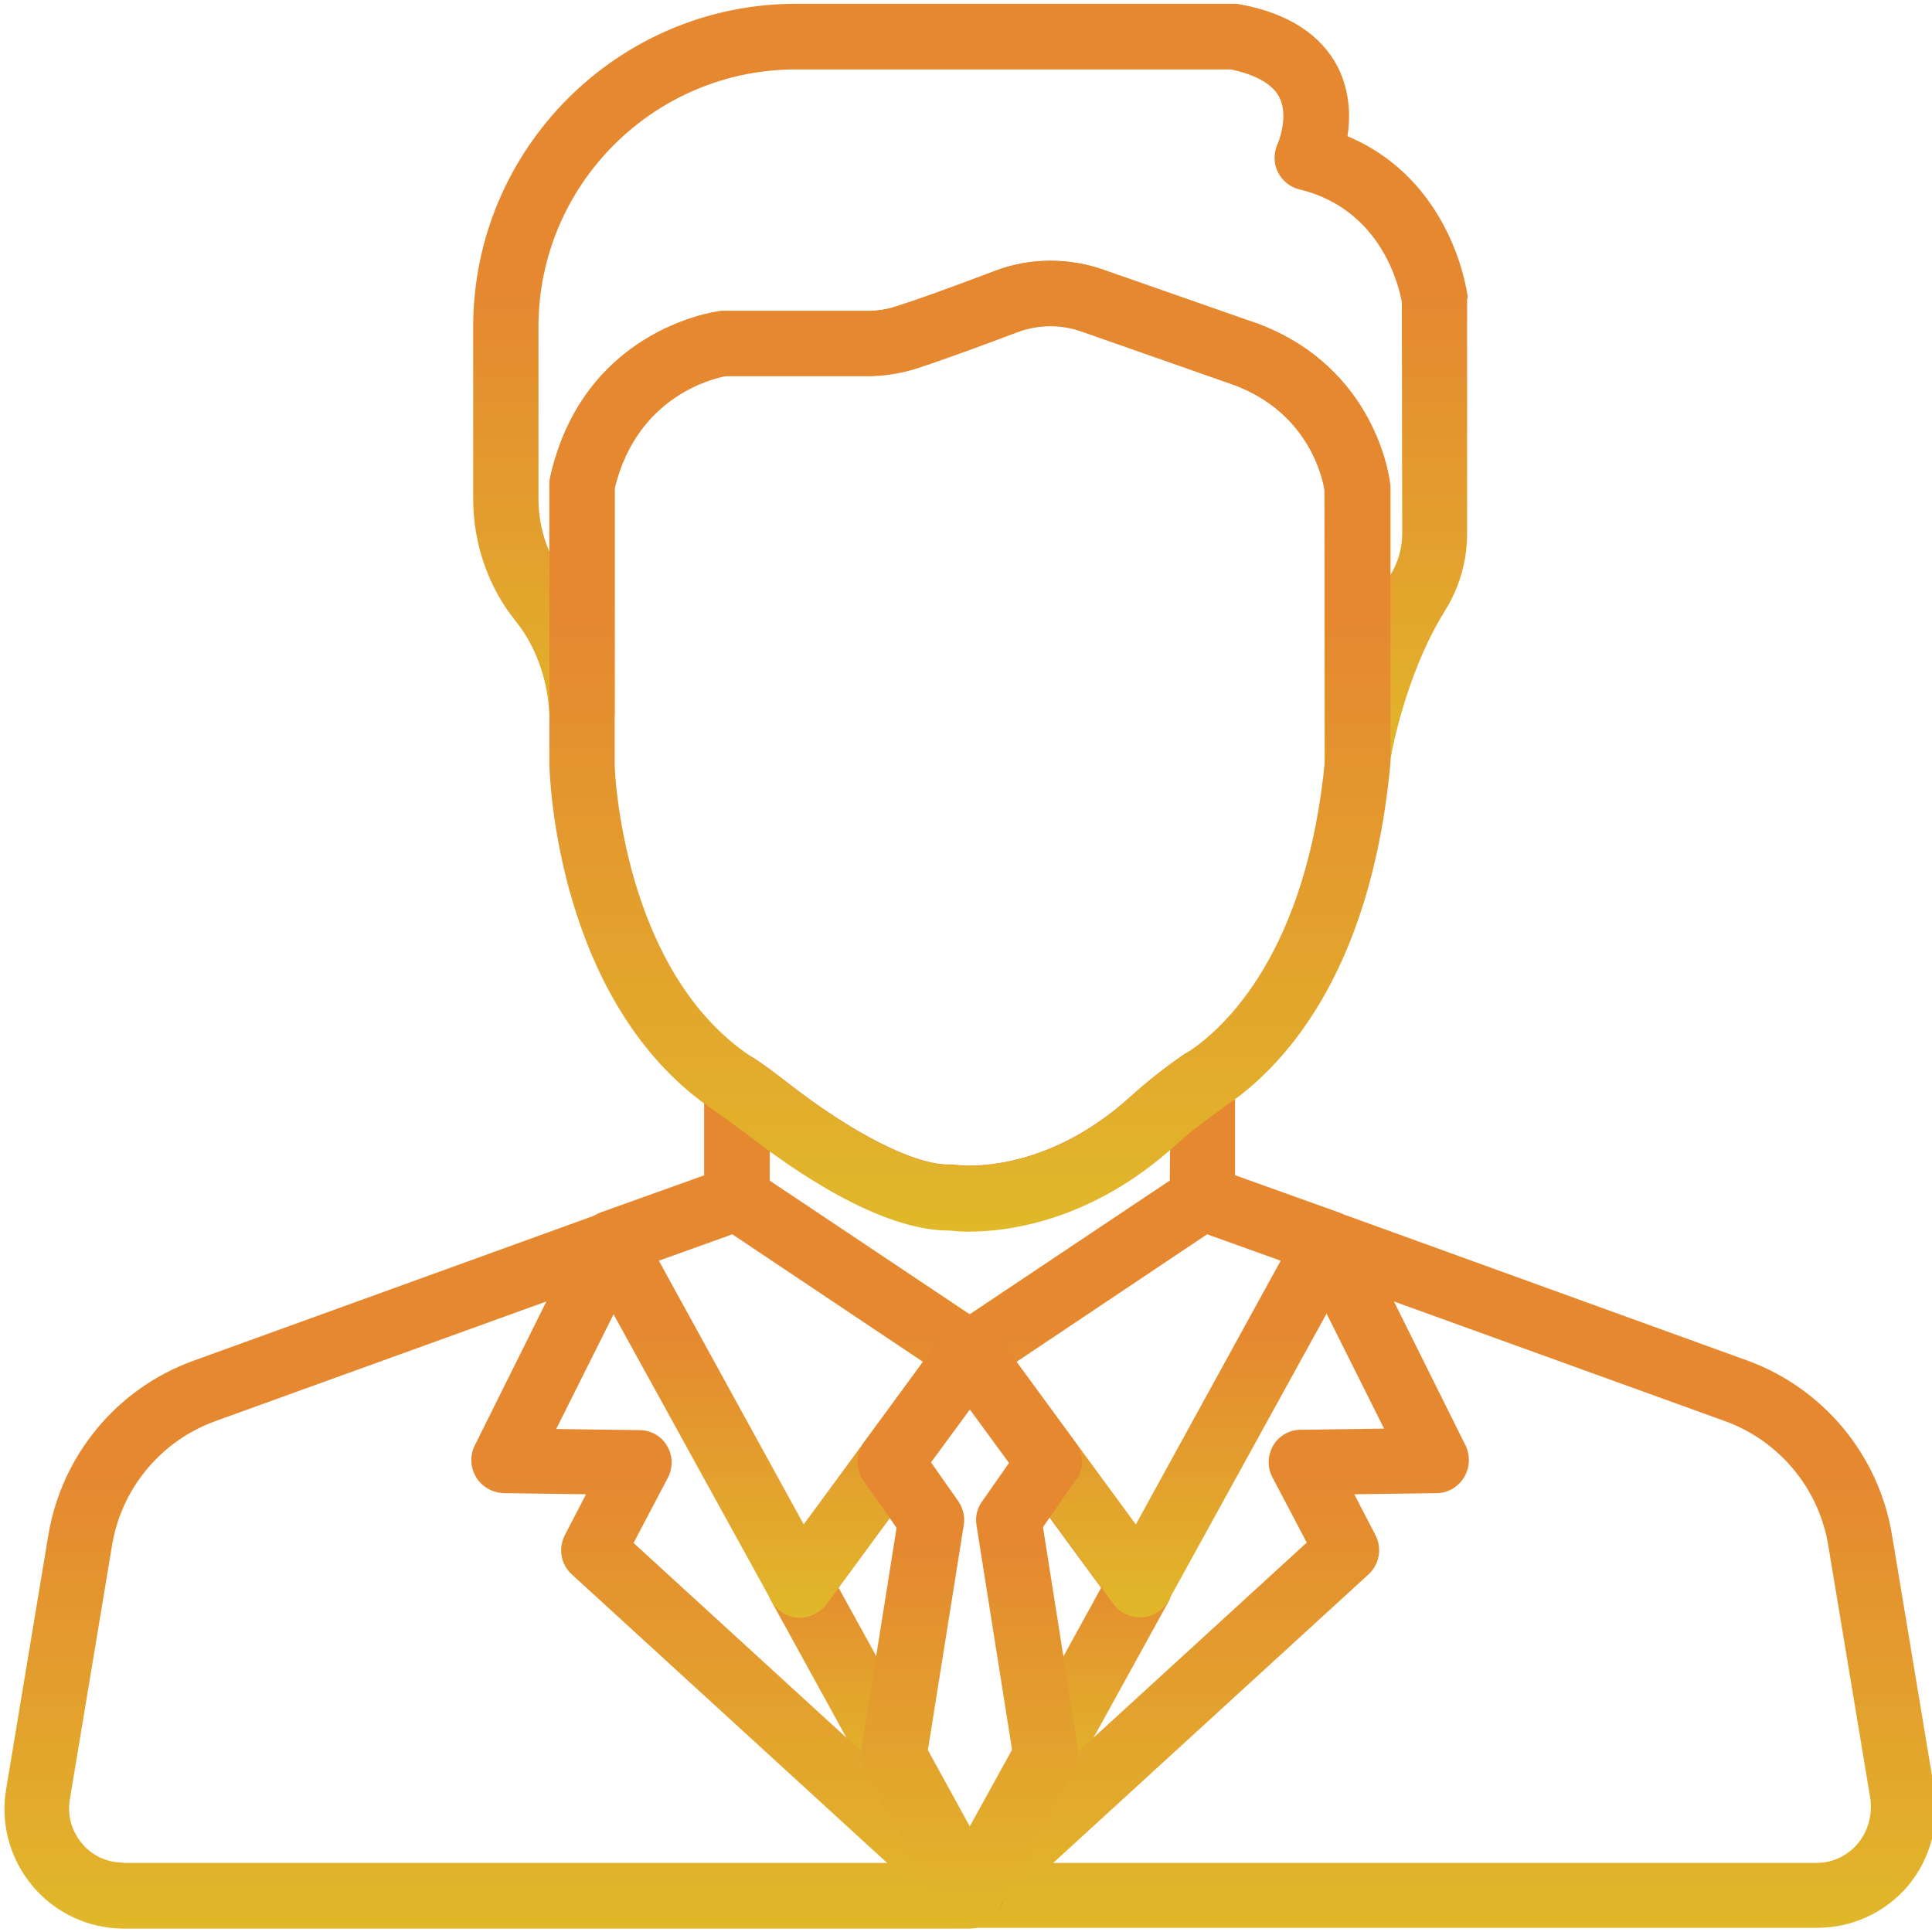 <?xml version="1.0" encoding="utf-8"?>
<!-- Generator: Adobe Illustrator 19.0.0, SVG Export Plug-In . SVG Version: 6.00 Build 0)  -->
<svg version="1.1" id="Layer_1" xmlns="http://www.w3.org/2000/svg" xmlns:xlink="http://www.w3.org/1999/xlink" x="0px" y="0px"
	 viewBox="-49 141 512 512" style="enable-background:new -49 141 512 512;" xml:space="preserve">
<style type="text/css">
	.st0{fill:url(#SVGID_1_);}
	.st1{fill:url(#SVGID_2_);}
	.st2{fill:url(#SVGID_3_);}
	.st3{fill:url(#SVGID_4_);}
	.st4{fill:url(#SVGID_5_);}
	.st5{fill:url(#SVGID_6_);}
	.st6{fill:url(#SVGID_7_);}
	.st7{fill:url(#SVGID_8_);}
	.st8{fill:url(#SVGID_9_);}
	.st9{fill:url(#SVGID_10_);}
	.st10{fill:url(#SVGID_11_);}
	.st11{fill:url(#SVGID_12_);}
	.st12{fill:url(#SVGID_13_);}
	.st13{fill:url(#SVGID_14_);}
	.st14{fill:url(#SVGID_15_);}
	.st15{fill:url(#SVGID_16_);}
	.st16{fill:url(#SVGID_17_);}
	.st17{fill:url(#SVGID_18_);}
	.st18{fill:url(#SVGID_19_);}
	.st19{fill:url(#SVGID_20_);}
</style>
<g>
	<g>
		<linearGradient id="SVGID_1_" gradientUnits="userSpaceOnUse" x1="187.569" y1="536.979" x2="187.569" y2="518.21">
			<stop  offset="0" style="stop-color:#E1B82A"/>
			<stop  offset="0.635" style="stop-color:#E58830"/>
		</linearGradient>
		<path class="st0" d="M193.2,519.9c-3.9-2.8-9.3-2-12.1,1.9l-1.1,1.5c-2.8,3.9-2,9.3,1.8,12.1c1.5,1.1,3.3,1.7,5.1,1.7
			c2.7,0,5.3-1.2,7-3.5l1.1-1.5C197.9,528.1,197.1,522.7,193.2,519.9z"/>
	</g>
</g>
<g>
	<g>
		<linearGradient id="SVGID_2_" gradientUnits="userSpaceOnUse" x1="175.439" y1="615.069" x2="175.439" y2="519.668">
			<stop  offset="0" style="stop-color:#E1B82A"/>
			<stop  offset="0.635" style="stop-color:#E58830"/>
		</linearGradient>
		<path class="st1" d="M195.5,602.2l-22.3-40.5l20.8-28.3c2.8-3.9,2-9.3-1.9-12.1c-3.9-2.8-9.3-2-12.1,1.9L156,556
			c-2,2.7-2.2,6.3-0.6,9.3l24.9,45.3v0c1.6,2.9,4.5,4.5,7.6,4.5c1.4,0,2.8-0.3,4.2-1.1C196.3,611.7,197.8,606.4,195.5,602.2z"/>
	</g>
</g>
<g>
	<g>
		<linearGradient id="SVGID_3_" gradientUnits="userSpaceOnUse" x1="240.637" y1="614.801" x2="240.637" y2="519.804">
			<stop  offset="0" style="stop-color:#E1B82A"/>
			<stop  offset="0.635" style="stop-color:#E58830"/>
		</linearGradient>
		<path class="st2" d="M260,556l-24-32.6c-2-2.7-5.4-4-8.6-3.4c-3.3,0.6-5.9,3.1-6.7,6.4c-0.6,2.5-0.1,5.1,1.4,7.2l20.7,28.2
			L220.7,602c-0.7,1.3-1.1,2.7-1.1,4.2c0,4,2.7,7.4,6.5,8.4c0.7,0.2,1.4,0.3,2.2,0.3c3.1,0,6-1.7,7.6-4.5l24.8-45
			C262.2,562.3,262,558.7,260,556z"/>
	</g>
</g>
<g>
	<g>
		<linearGradient id="SVGID_4_" gradientUnits="userSpaceOnUse" x1="208.001" y1="508.421" x2="208.001" y2="418.939">
			<stop  offset="0" style="stop-color:#E1B82A"/>
			<stop  offset="0.635" style="stop-color:#E58830"/>
		</linearGradient>
		<path class="st3" d="M273.7,419.9c-2.8-1.5-6.3-1.3-8.9,0.5c-5.1,3.5-9.9,7.3-14.2,11.2c-23.3,21.1-45.4,18.2-46.3,18.1
			c-0.5-0.1-1.1-0.1-1.6-0.1c-9.2,0.2-25.8-8.2-43.4-22c-2.7-2.1-5.4-4.1-8.2-6c-2.7-1.8-6.1-2-8.9-0.5c-2.8,1.5-4.6,4.4-4.6,7.6
			v29.7c0,2.6,1.2,5.1,3.2,6.8c0.2,0.2,0.5,0.4,0.8,0.5l61.4,41c0,0,0,0,0,0l0.2,0.1c1.4,1,3.1,1.4,4.8,1.4c1.4,0,2.8-0.3,4.1-1
			c0.3-0.1,0.5-0.3,0.8-0.5c0,0,0.1,0,0.1-0.1c0,0,0.1,0,0.1-0.1l61.2-40.9c0.2-0.2,0.5-0.3,0.7-0.5c2.1-1.6,3.3-4.2,3.3-6.8v-31
			C278.4,424.4,276.6,421.4,273.7,419.9z M261,453.9l-53,35.4l-53-35.4V446c12.9,9.4,31.9,20.9,47.4,20.9c0,0,0.1,0,0.1,0
			c5.2,0.6,31.7,2.1,58.6-21.4L261,453.9L261,453.9z"/>
	</g>
</g>
<g>
	<g>
		<linearGradient id="SVGID_5_" gradientUnits="userSpaceOnUse" x1="198.052" y1="535.525" x2="198.052" y2="491.11">
			<stop  offset="0" style="stop-color:#E1B82A"/>
			<stop  offset="0.635" style="stop-color:#E58830"/>
		</linearGradient>
		<path class="st4" d="M216.5,498.3c-0.6-3.4-3.1-6.2-6.5-7c-3.4-0.8-6.9,0.5-9,3.3l-19.9,27.1c-2.8,3.9-2,9.3,1.9,12.1
			c1.5,1.1,3.3,1.7,5.1,1.7c2.7,0,5.3-1.2,7-3.5l19.8-27c1.1-1.5,1.8-3.3,1.8-5.3C216.7,499.3,216.6,498.8,216.5,498.3z"/>
	</g>
</g>
<g>
	<g>
		<linearGradient id="SVGID_6_" gradientUnits="userSpaceOnUse" x1="208.192" y1="350.739" x2="208.192" y2="142.04">
			<stop  offset="0" style="stop-color:#E1B82A"/>
			<stop  offset="0.635" style="stop-color:#E58830"/>
		</linearGradient>
		<path class="st5" d="M339.9,219.3c-0.2-1.4-4.2-30.6-31.8-42.2c0.8-5.1,0.7-11.7-2.5-18.2c-4.4-8.6-13-14.3-25.7-16.7
			c-0.5-0.1-1.1-0.2-1.7-0.2H162c-47.2,0-85.6,38.4-85.6,85.6v45.6c0,11.9,4,23.5,11.4,32.6c3.6,4.5,8.1,12.5,8.8,24.4
			c0.3,4.7,4.2,8.3,8.9,8.2c4.7-0.1,8.4-4,8.4-8.7v-59.4c5.9-24.3,25.9-29,29.4-29.7h37.6c4.4,0,8.8-0.7,12.9-2
			c7.1-2.3,18.5-6.5,26.7-9.6c5.5-2.1,11.6-2.2,17.2-0.2l40.2,14.1c20.1,7.4,23.7,25.1,24.1,27.9v71.3c0,4.5,3.5,8.3,8,8.6
			c0.2,0,0.4,0,0.7,0c4.2,0,7.9-3.1,8.6-7.4c0-0.2,3.5-22.5,14.6-40.4c3.9-6.2,5.9-13.3,5.9-20.5v-62.1
			C340,220,339.9,219.6,339.9,219.3z M322.6,282.4c0,3.9-1.1,7.7-3.2,11.1v-23.4c0-0.3,0-0.6-0.1-0.9c-0.1-1.3-3.7-30.9-35.5-42.6
			c0,0-0.1,0-0.1,0l-40.3-14.1c-4.5-1.6-9.3-2.4-14-2.4c-5.1,0-10.2,0.9-15,2.8c-11.6,4.4-20.5,7.6-25.9,9.3c-2.4,0.8-5,1.2-7.6,1.2
			h-38.3c-0.4,0-0.7,0-1.1,0.1c-1.5,0.2-36,5.1-44.7,44c-0.1,0.6-0.2,1.3-0.2,1.9v17.8c-1.9-4.4-2.9-9.1-2.9-14v-45.6
			c0-37.6,30.6-68.2,68.2-68.2h115.3c4.8,1,10.6,3.1,12.8,7.3c2.7,5.2-0.4,12.4-0.4,12.4c-1.1,2.4-1.1,5.1,0,7.4
			c1.1,2.3,3.2,4.1,5.8,4.7c22,5.3,26.5,26.4,27.1,29.9L322.6,282.4L322.6,282.4z"/>
	</g>
</g>
<g>
	<g>
		<linearGradient id="SVGID_7_" gradientUnits="userSpaceOnUse" x1="208.054" y1="467.191" x2="208.054" y2="210.046">
			<stop  offset="0" style="stop-color:#E1B82A"/>
			<stop  offset="0.635" style="stop-color:#E58830"/>
		</linearGradient>
		<path class="st6" d="M319.4,269.2c-0.1-1.3-3.7-30.9-35.5-42.6c0,0-0.1,0-0.1,0l-40.3-14.1c-9.4-3.3-19.8-3.2-29.1,0.4
			c-11.6,4.4-20.5,7.6-25.9,9.3c-2.4,0.8-5,1.2-7.6,1.2h-38.3c-0.4,0-0.7,0-1.1,0.1c-1.5,0.2-36,5.1-44.7,44
			c-0.1,0.6-0.2,1.3-0.2,1.9v74.4c0,0.1,0,0.1,0,0.2c0.1,2.6,1.9,63.6,44.1,91.6l0.2,0.2c0.2,0.1,0.4,0.3,0.6,0.4
			c2.4,1.6,4.8,3.4,7.2,5.2c12.3,9.6,35.4,25.7,53.7,25.7c0,0,0.1,0,0.1,0c1,0.1,2.8,0.3,5.2,0.3c10.4,0,32.4-2.7,54.6-22.7
			c3.7-3.4,7.9-6.6,12.4-9.8l0.6-0.5c0.2-0.1,0.4-0.3,0.6-0.4c14.1-9.5,38.4-33.8,43.6-91c0-0.3,0-0.5,0-0.8v-71.9
			C319.5,269.8,319.5,269.5,319.4,269.2z M302.2,341.7c-4.7,51.6-26.7,71.6-35.9,77.8c-0.3,0.2-0.7,0.4-1,0.7l-0.5,0.3
			c-5.1,3.5-9.9,7.3-14.2,11.2c-23.2,21-45.3,18.2-46.4,18.1c-0.5-0.1-1-0.1-1.5-0.1c-9.2,0.2-25.8-8.2-43.4-22
			c-2.7-2.1-5.4-4.1-8.2-6l-0.2-0.1c-0.2-0.1-0.4-0.3-0.7-0.5c-34-22.5-36.3-75.3-36.3-77.4v-73.3c5.9-24.4,26.1-29.1,29.4-29.7
			h37.6c4.4,0,8.8-0.7,12.9-2c7.1-2.3,18.5-6.5,26.7-9.6c5.5-2.1,11.6-2.2,17.2-0.2l40.2,14.1c20.1,7.4,23.7,25.1,24.1,27.9
			L302.2,341.7L302.2,341.7z"/>
	</g>
</g>
<g>
	<g>
		<linearGradient id="SVGID_8_" gradientUnits="userSpaceOnUse" x1="197.631" y1="536.67" x2="197.631" y2="491.113">
			<stop  offset="0" style="stop-color:#E1B82A"/>
			<stop  offset="0.635" style="stop-color:#E58830"/>
		</linearGradient>
		<path class="st7" d="M215.7,495.9c-1.3-2.7-4-4.5-7-4.8c-3-0.2-5.9,1.1-7.7,3.5l-20.7,28.2c-2.8,3.9-2,9.3,1.8,12.1
			c1.5,1.1,3.3,1.7,5.1,1.7c2.7,0,5.3-1.2,7-3.5L215,505c1.1-1.5,1.7-3.4,1.7-5.2C216.7,498.4,216.3,497.1,215.7,495.9z"/>
	</g>
</g>
<g>
	<g>
		<linearGradient id="SVGID_9_" gradientUnits="userSpaceOnUse" x1="209.052" y1="651.833" x2="209.052" y2="632.602">
			<stop  offset="0" style="stop-color:#E1B82A"/>
			<stop  offset="0.635" style="stop-color:#E58830"/>
		</linearGradient>
		<path class="st8" d="M216.3,635.3c-3.3-3.4-8.6-3.6-12.1-0.4l-2,1.8c-3,2.7-3.7,7.1-1.7,10.6l0.1,0.1c1.3,2.4,3.7,4,6.4,4.4
			c0.4,0.1,0.8,0.1,1.2,0.1c2.3,0,4.5-0.9,6.1-2.5l1.9-1.9C219.5,644.1,219.5,638.7,216.3,635.3z"/>
	</g>
</g>
<g>
	<g>
		<linearGradient id="SVGID_10_" gradientUnits="userSpaceOnUse" x1="206.947" y1="651.835" x2="206.947" y2="632.603">
			<stop  offset="0" style="stop-color:#E1B82A"/>
			<stop  offset="0.635" style="stop-color:#E58830"/>
		</linearGradient>
		<path class="st9" d="M213.8,636.7l-2-1.8c-3.5-3.2-8.8-3-12.1,0.4c-3.3,3.4-3.2,8.8,0.1,12.1l1.9,1.9c1.6,1.6,3.8,2.5,6.1,2.5
			c0.4,0,0.8,0,1.2-0.1c2.7-0.4,5.1-2,6.4-4.4l0.1-0.1C217.4,643.7,216.7,639.4,213.8,636.7z"/>
	</g>
</g>
<g>
	<g>
		<linearGradient id="SVGID_11_" gradientUnits="userSpaceOnUse" x1="207.999" y1="651.959" x2="207.999" y2="634.472">
			<stop  offset="0" style="stop-color:#E1B82A"/>
			<stop  offset="0.635" style="stop-color:#E58830"/>
		</linearGradient>
		<path class="st10" d="M213.9,636.8L213.9,636.8c-1.3-1.3-3.1-2.1-5-2.3c-2.6-0.3-5,0.6-6.8,2.3l0,0c-1.8,1.6-2.8,3.8-2.8,6.2
			c-0.1,2.4,0.9,4.7,2.6,6.3l0.1,0.1c1.7,1.7,3.9,2.5,6.1,2.5c2.2,0,4.4-0.8,6.1-2.5l0.1-0.1c1.7-1.7,2.6-4,2.5-6.3
			C216.7,640.6,215.7,638.4,213.9,636.8z"/>
	</g>
</g>
<g>
	<g>
		<linearGradient id="SVGID_12_" gradientUnits="userSpaceOnUse" x1="208.179" y1="508.298" x2="208.179" y2="490.981">
			<stop  offset="0" style="stop-color:#E1B82A"/>
			<stop  offset="0.635" style="stop-color:#E58830"/>
		</linearGradient>
		<path class="st11" d="M210.8,491.4c-3.6-1.1-7.5,0.2-9.7,3.3c-2.4,3.4-2,8.1,0.9,11.1c1.7,1.7,3.9,2.5,6.1,2.5
			c1.7,0,3.5-0.5,5-1.6c2.3-1.6,3.7-4.3,3.7-7.1v0C216.8,495.8,214.4,492.5,210.8,491.4z"/>
	</g>
</g>
<g>
	<g>
		<linearGradient id="SVGID_13_" gradientUnits="userSpaceOnUse" x1="208.036" y1="508.385" x2="208.036" y2="490.961">
			<stop  offset="0" style="stop-color:#E1B82A"/>
			<stop  offset="0.635" style="stop-color:#E58830"/>
		</linearGradient>
		<path class="st12" d="M215,494.6l-0.1-0.1c-2.2-3-6.1-4.2-9.7-3.1c-3.5,1.2-5.9,4.5-5.9,8.2v0.1c0,3.2,1.8,6.1,4.6,7.6
			c1.3,0.7,2.7,1,4.1,1c1.7,0,3.4-0.5,4.8-1.5c2-1.3,3.3-3.4,3.7-5.7C217,498.9,216.4,496.5,215,494.6z"/>
	</g>
</g>
<g>
	<g>
		<linearGradient id="SVGID_14_" gradientUnits="userSpaceOnUse" x1="255.442" y1="569.749" x2="255.442" y2="449.887">
			<stop  offset="0" style="stop-color:#E1B82A"/>
			<stop  offset="0.635" style="stop-color:#E58830"/>
		</linearGradient>
		<path class="st13" d="M311,467.4c-0.9-2.4-2.8-4.2-5.2-5.1l-33.2-11.9c-0.3-0.1-0.5-0.2-0.8-0.3c-2.4-0.6-4.9-0.2-6.9,1.2
			l-61.5,41.1c0,0,0,0-0.1,0l4.8,7.2l-4.9-7.1c-1.8,1.2-3.1,3-3.6,5.1c-0.3,1.2-0.3,2.4-0.1,3.5c0.2,1.3,0.8,2.6,1.6,3.7l45,61.3
			c1.6,2.2,4.2,3.5,7,3.5c0.2,0,0.4,0,0.6,0c2.9-0.2,5.6-1.9,7-4.5l49.9-90.6C311.7,472.4,311.9,469.7,311,467.4z M252,545
			l-31.6-43.1l50.5-33.8l19.5,7L252,545z"/>
	</g>
</g>
<g>
	<g>
		<linearGradient id="SVGID_15_" gradientUnits="userSpaceOnUse" x1="160.56" y1="569.748" x2="160.56" y2="449.889">
			<stop  offset="0" style="stop-color:#E1B82A"/>
			<stop  offset="0.635" style="stop-color:#E58830"/>
		</linearGradient>
		<path class="st14" d="M216.5,498.3c-0.4-2.3-1.7-4.4-3.7-5.7l-61.7-41.2c-2-1.3-4.4-1.8-6.7-1.3c-0.4,0.1-0.7,0.2-1,0.3
			l-33.2,11.9c-2.4,0.9-4.3,2.7-5.2,5.1c-0.9,2.4-0.7,5,0.5,7.2l49.9,90.6c1.4,2.6,4.1,4.3,7,4.5c0.2,0,0.4,0,0.6,0
			c2.7,0,5.3-1.3,7-3.5l24.1-32.8c0,0,0-0.1,0.1-0.1l20.9-28.5C216.4,503,216.9,500.6,216.5,498.3z M180.1,523.2
			C180,523.2,180,523.3,180.1,523.2L164,545l-38.4-69.9l19.5-7l50.5,33.8L180.1,523.2z"/>
	</g>
</g>
<g>
	<g>
		<linearGradient id="SVGID_16_" gradientUnits="userSpaceOnUse" x1="331.732" y1="651.958" x2="331.732" y2="461.787">
			<stop  offset="0" style="stop-color:#E1B82A"/>
			<stop  offset="0.635" style="stop-color:#E58830"/>
		</linearGradient>
		<path class="st15" d="M463.6,615.2l-11.2-67.4c-3.5-21.3-18.3-39-38.5-46.3l-108-39.1c-3.3-1.2-7.1-0.3-9.4,2.4
			c-2.4,2.6-2.9,6.5-1.3,9.6l22.6,45.2l-22.1,0.3c-3,0-5.8,1.6-7.3,4.2c-1.5,2.6-1.6,5.8-0.2,8.4l9.1,17.3l-92.9,85
			c-0.1,0.1-0.2,0.2-0.3,0.3l-1.9,1.9c-2.7,2.7-3.3,6.9-1.5,10.3l0.1,0.1c1.5,2.8,4.4,4.5,7.6,4.5h224.2c9.3,0,18.1-4.1,24.1-11.2
			C462.5,633.7,465.1,624.3,463.6,615.2z M443.3,629.6c-2.7,3.2-6.7,5.1-10.9,5.1H230.1l83.6-76.5c2.9-2.7,3.6-6.9,1.8-10.4
			l-5.6-10.8l21.8-0.3c3,0,5.7-1.6,7.3-4.2c1.5-2.5,1.7-5.7,0.4-8.4l-19-38.2l87.7,31.7c14.4,5.2,24.9,17.8,27.4,32.9l11.2,67.4
			c0,0,0,0,0,0C447.2,622.1,446,626.4,443.3,629.6z"/>
	</g>
</g>
<g>
	<g>
		<linearGradient id="SVGID_17_" gradientUnits="userSpaceOnUse" x1="208.095" y1="651.959" x2="208.095" y2="634.556">
			<stop  offset="0" style="stop-color:#E1B82A"/>
			<stop  offset="0.635" style="stop-color:#E58830"/>
		</linearGradient>
		<path class="st16" d="M214,636.9l-0.1-0.1c-3.4-3.1-8.7-3-11.9,0.3l-0.1,0.1c-2.5,2.5-3.2,6.2-1.9,9.4c1.3,3.2,4.5,5.3,8,5.3h0.2
			c3.6,0,6.8-2.2,8.1-5.5C217.6,643.1,216.7,639.3,214,636.9z"/>
	</g>
</g>
<g>
	<g>
		<linearGradient id="SVGID_18_" gradientUnits="userSpaceOnUse" x1="207.93" y1="651.867" x2="207.93" y2="634.413">
			<stop  offset="0" style="stop-color:#E1B82A"/>
			<stop  offset="0.635" style="stop-color:#E58830"/>
		</linearGradient>
		<path class="st17" d="M213.7,636.6c-2-1.8-4.6-2.5-7.2-2.1c-2.6,0.4-4.9,2.1-6.1,4.4l-0.1,0.1c-1.8,3.3-1.3,7.5,1.4,10.2l0,0
			c1.7,1.8,4,2.6,6.2,2.6c2.1,0,4.2-0.8,5.8-2.3l0.1-0.1c0.8-0.7,1.4-1.6,1.9-2.5C217.5,643.5,216.6,639.2,213.7,636.6z"/>
	</g>
</g>
<g>
	<g>
		<linearGradient id="SVGID_19_" gradientUnits="userSpaceOnUse" x1="84.328" y1="651.958" x2="84.328" y2="461.786">
			<stop  offset="0" style="stop-color:#E1B82A"/>
			<stop  offset="0.635" style="stop-color:#E58830"/>
		</linearGradient>
		<path class="st18" d="M214.1,637.2L214.1,637.2c-0.1-0.1-0.1-0.1-0.1-0.1l-1.9-1.9c-0.1-0.1-0.2-0.2-0.3-0.3l-92.9-85l9.1-17.3
			c1.4-2.7,1.3-5.9-0.2-8.4c-1.5-2.6-4.3-4.2-7.3-4.2l-22.1-0.3l22.6-45.2c1.6-3.2,1.1-7-1.3-9.6s-6.1-3.6-9.4-2.4l-108,39.1
			c-20.3,7.3-35,25.1-38.5,46.3l-11.2,67.4c-1.5,9.2,1.1,18.5,7.1,25.6c6,7.1,14.8,11.2,24.1,11.2H208c3.5,0,6.7-2.1,8-5.4
			C217.3,643.4,216.6,639.6,214.1,637.2z M-16.4,634.6c-4.2,0-8.2-1.8-10.9-5.1c-2.7-3.2-3.9-7.4-3.2-11.6l11.2-67.4
			c2.5-15.1,13-27.7,27.4-32.9l87.7-31.7l-19,38.2c-1.3,2.7-1.2,5.8,0.4,8.4c1.5,2.5,4.3,4.1,7.3,4.2l21.8,0.3l-5.6,10.8
			c-1.8,3.5-1.1,7.8,1.8,10.4l83.6,76.5H-16.4z"/>
	</g>
</g>
<g>
	<g>
		<linearGradient id="SVGID_20_" gradientUnits="userSpaceOnUse" x1="208.049" y1="651.61" x2="208.049" y2="491.155">
			<stop  offset="0" style="stop-color:#E1B82A"/>
			<stop  offset="0.635" style="stop-color:#E58830"/>
		</linearGradient>
		<path class="st19" d="M237.5,530.6c0.6-2.5,0.1-5.1-1.4-7.2L215,494.6c-2.2-3-6.1-4.2-9.7-3c-1.9,0.6-3.5,1.9-4.6,3.5l-20.7,28.1
			c-0.3,0.4-0.6,0.8-0.8,1.3c-1.4,2.8-1.2,6.2,0.6,8.8l8.8,12.6l-9.4,59.1c-0.3,1.9,0,3.8,1,5.5l20.1,36.5c1.5,2.8,4.4,4.5,7.6,4.5
			c3.2,0,6.1-1.7,7.6-4.5l20.2-36.8c0.7-1.3,1.1-2.7,1.1-4.2v0c0-0.5,0-0.9-0.1-1.4l-9.3-58.9l8.7-12.5
			C236.8,532.5,237.2,531.6,237.5,530.6z M208,625l-11.1-20.2l9.5-59.6c0.4-2.2-0.2-4.5-1.4-6.3l-7.3-10.4l10.3-14l10.4,14.2
			l-7.2,10.3c-1.3,1.8-1.8,4.1-1.4,6.3l9.4,59.4L208,625z"/>
	</g>
</g>
</svg>

